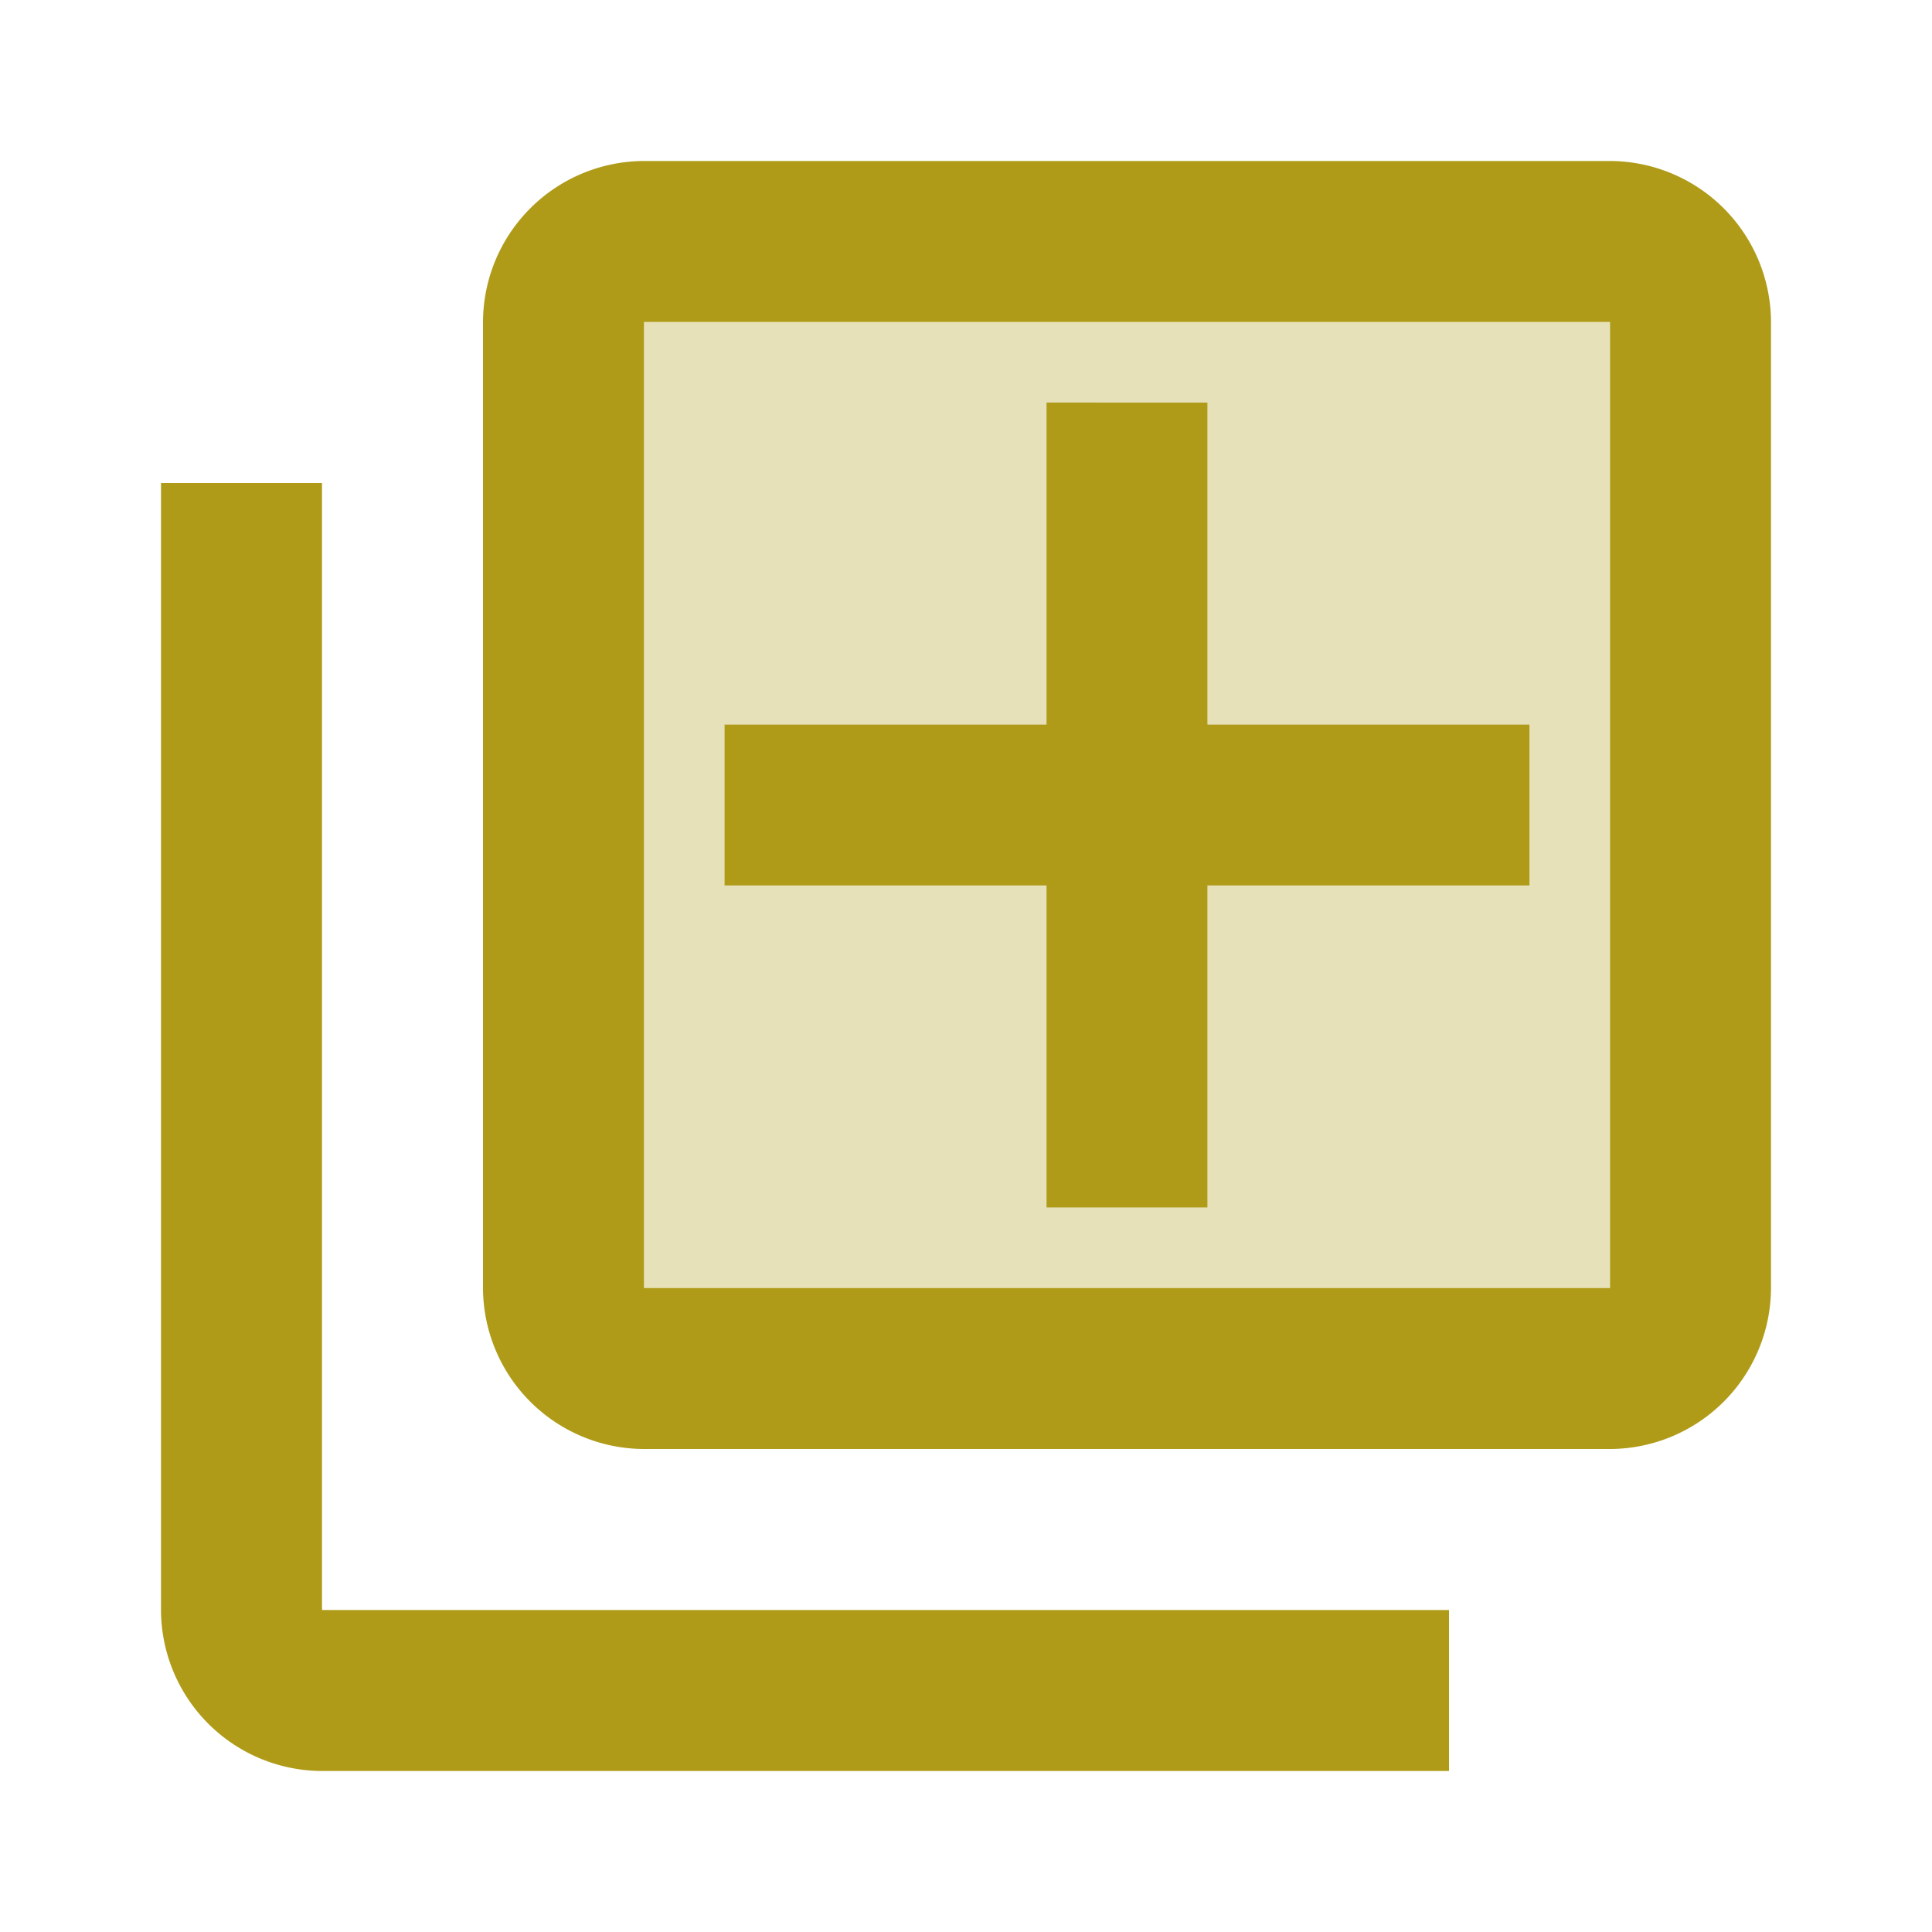 <svg id="twotone-closed_2caption-24px" xmlns="http://www.w3.org/2000/svg" width="24" height="24" viewBox="0 0 24 24">
  <path id="Path_5269" data-name="Path 5269" d="M0,0H24V24H0Z" fill="none"/>
  <path id="Path_5270" data-name="Path 5270" d="M20,4H8V16H20Zm-1,7H15v4H13V11H9V9h4V5h2V9h4Z" fill="#af9b18" opacity="0.3"/>
  <path id="Path_5271" data-name="Path 5271" d="M4,22H18V20H4V6H2V20A2.006,2.006,0,0,0,4,22Zm4-4H20a2.006,2.006,0,0,0,2-2V4a2.006,2.006,0,0,0-2-2H8A2.006,2.006,0,0,0,6,4V16A2.006,2.006,0,0,0,8,18ZM8,4H20V16H8Zm7,1H13V9H9v2h4v4h2V11h4V9H15Z" fill="#af9b18"/>
</svg>
